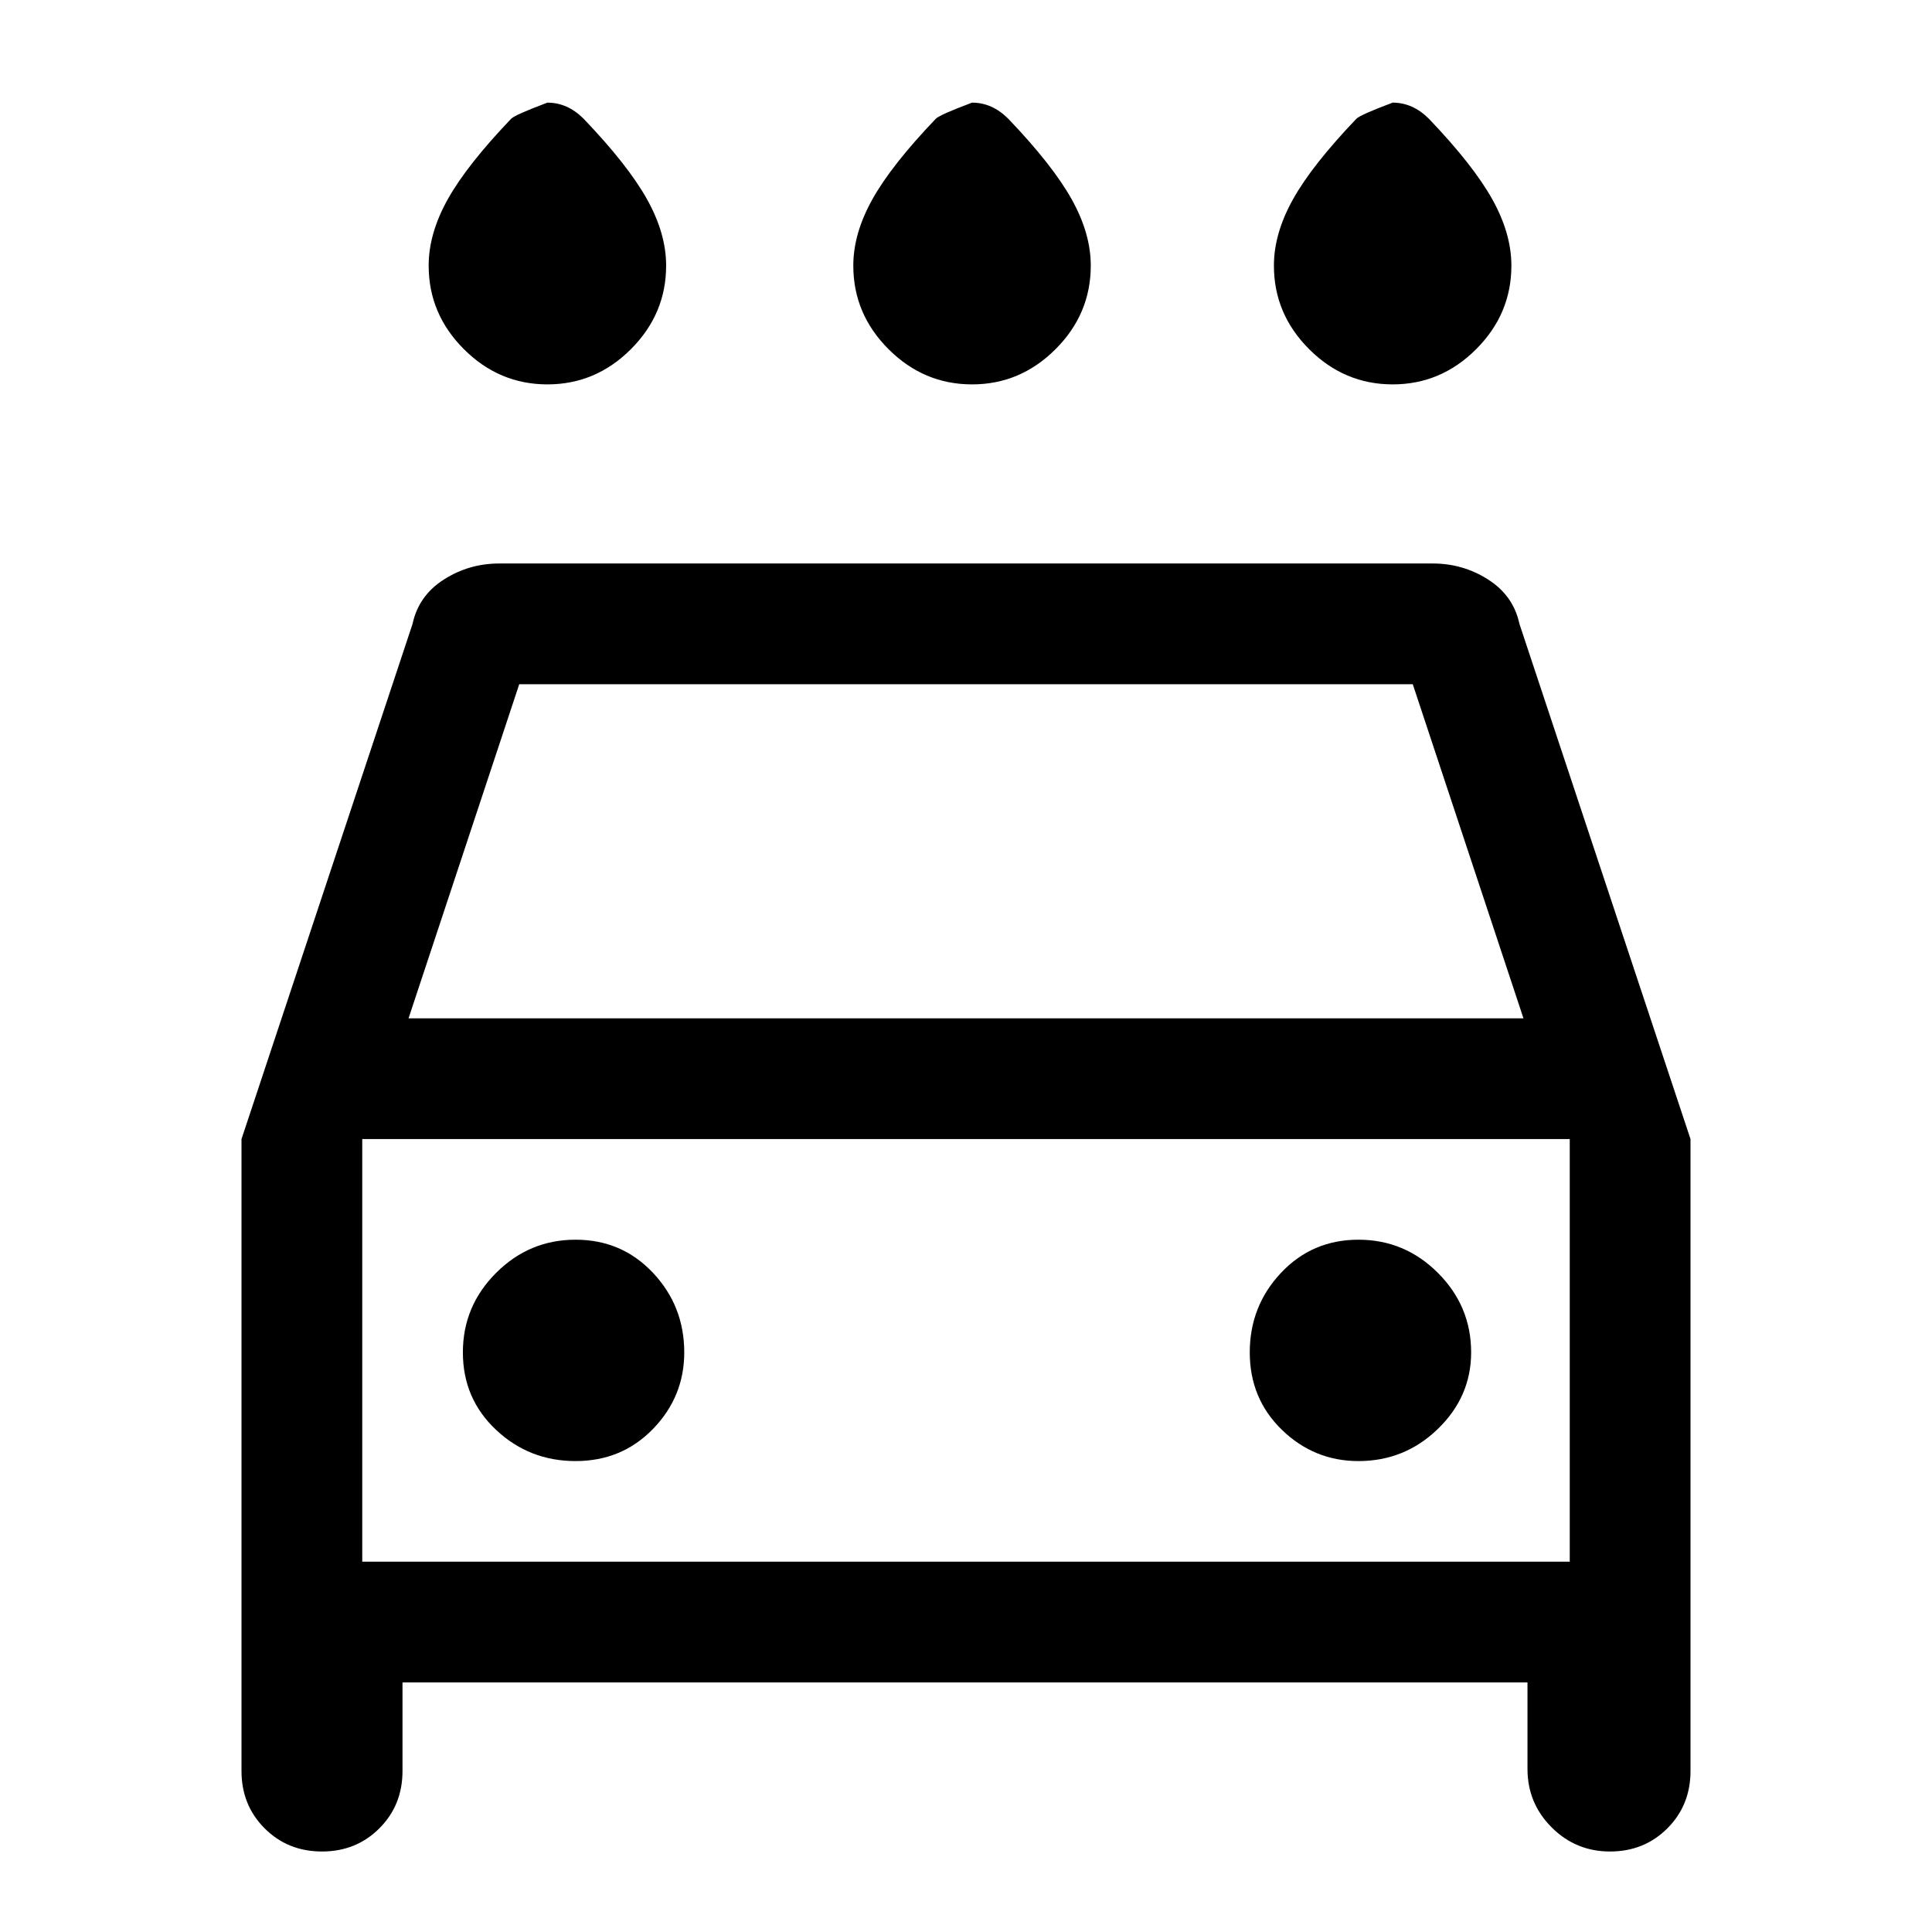 <svg xmlns="http://www.w3.org/2000/svg" viewBox="0 0 48 48"><path d="M24.15 9.55q-1.2 0-2.075-.875Q21.2 7.8 21.2 6.6q0-.8.475-1.65.475-.85 1.575-2 .1-.1.9-.4.25 0 .475.1.225.1.425.3 1.1 1.15 1.575 2 .475.85.475 1.65 0 1.2-.875 2.075-.875.875-2.075.875zm-10.55 0q-1.2 0-2.075-.875Q10.65 7.8 10.65 6.6q0-.8.475-1.65.475-.85 1.575-2 .1-.1.9-.4.25 0 .475.1.225.1.425.3 1.1 1.15 1.575 2 .475.85.475 1.65 0 1.2-.875 2.075-.875.875-2.075.875zm21 0q-1.2 0-2.075-.875Q31.65 7.8 31.65 6.6q0-.8.475-1.65.475-.85 1.575-2 .1-.1.9-.4.25 0 .475.1.225.1.425.3 1.1 1.15 1.575 2 .475.85.475 1.65 0 1.2-.875 2.075-.875.875-2.075.875zM8 46q-.85 0-1.425-.575Q6 44.85 6 44V28.3l4.25-12.8q.15-.7.775-1.1.625-.4 1.375-.4h23.2q.75 0 1.375.4t.775 1.1L42 28.3V44q0 .85-.575 1.425Q40.85 46 40 46q-.85 0-1.45-.6t-.6-1.45V41.8H10V44q0 .85-.575 1.425Q8.85 46 8 46zm2.15-20.7h27.7L35.1 17H12.9zM9 28.3v10.5zm5.3 8q1.15 0 1.925-.8.775-.8.775-1.9 0-1.15-.775-1.975-.775-.825-1.925-.825t-1.975.825q-.825.825-.825 1.975 0 1.15.825 1.925.825.775 1.975.775zm19.45 0q1.15 0 1.975-.8.825-.8.825-1.9 0-1.15-.825-1.975-.825-.825-1.975-.825-1.15 0-1.925.825-.775.825-.775 1.975 0 1.15.8 1.925.8.775 1.9.775zM9 38.8h30V28.3H9z"/></svg>